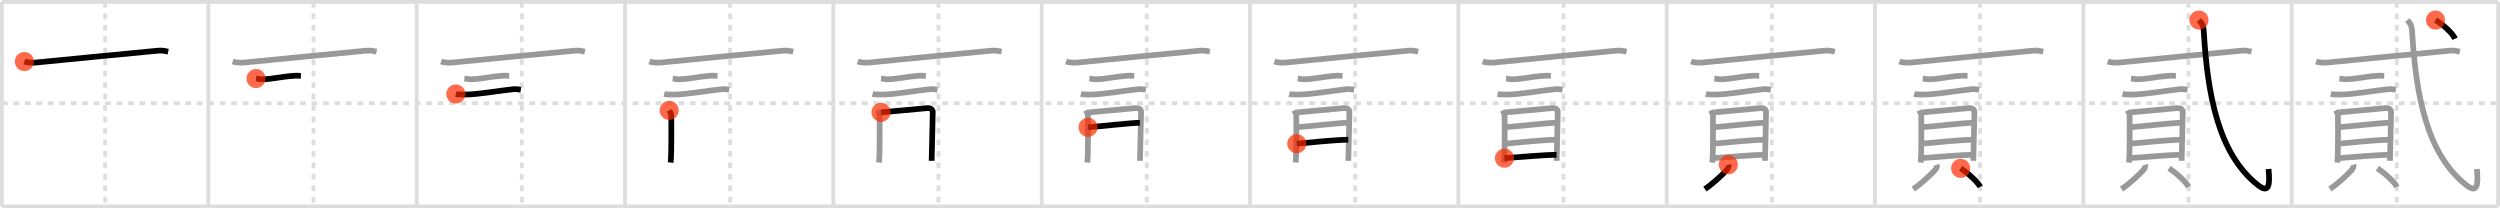 <svg width="1308px" height="109px" viewBox="0 0 1308 109" xmlns="http://www.w3.org/2000/svg" xmlns:xlink="http://www.w3.org/1999/xlink" xml:space="preserve" version="1.1"  baseProfile="full">
<line x1="1" y1="1" x2="1307" y2="1" style="stroke:#ddd;stroke-width:2" />
<line x1="1" y1="1" x2="1" y2="108" style="stroke:#ddd;stroke-width:2" />
<line x1="1" y1="108" x2="1307" y2="108" style="stroke:#ddd;stroke-width:2" />
<line x1="1307" y1="1" x2="1307" y2="108" style="stroke:#ddd;stroke-width:2" />
<line x1="109" y1="1" x2="109" y2="108" style="stroke:#ddd;stroke-width:2" />
<line x1="218" y1="1" x2="218" y2="108" style="stroke:#ddd;stroke-width:2" />
<line x1="327" y1="1" x2="327" y2="108" style="stroke:#ddd;stroke-width:2" />
<line x1="436" y1="1" x2="436" y2="108" style="stroke:#ddd;stroke-width:2" />
<line x1="545" y1="1" x2="545" y2="108" style="stroke:#ddd;stroke-width:2" />
<line x1="654" y1="1" x2="654" y2="108" style="stroke:#ddd;stroke-width:2" />
<line x1="763" y1="1" x2="763" y2="108" style="stroke:#ddd;stroke-width:2" />
<line x1="872" y1="1" x2="872" y2="108" style="stroke:#ddd;stroke-width:2" />
<line x1="981" y1="1" x2="981" y2="108" style="stroke:#ddd;stroke-width:2" />
<line x1="1090" y1="1" x2="1090" y2="108" style="stroke:#ddd;stroke-width:2" />
<line x1="1199" y1="1" x2="1199" y2="108" style="stroke:#ddd;stroke-width:2" />
<line x1="1" y1="54" x2="1307" y2="54" style="stroke:#ddd;stroke-width:2;stroke-dasharray:3 3" />
<line x1="55" y1="1" x2="55" y2="108" style="stroke:#ddd;stroke-width:2;stroke-dasharray:3 3" />
<line x1="164" y1="1" x2="164" y2="108" style="stroke:#ddd;stroke-width:2;stroke-dasharray:3 3" />
<line x1="273" y1="1" x2="273" y2="108" style="stroke:#ddd;stroke-width:2;stroke-dasharray:3 3" />
<line x1="382" y1="1" x2="382" y2="108" style="stroke:#ddd;stroke-width:2;stroke-dasharray:3 3" />
<line x1="491" y1="1" x2="491" y2="108" style="stroke:#ddd;stroke-width:2;stroke-dasharray:3 3" />
<line x1="600" y1="1" x2="600" y2="108" style="stroke:#ddd;stroke-width:2;stroke-dasharray:3 3" />
<line x1="709" y1="1" x2="709" y2="108" style="stroke:#ddd;stroke-width:2;stroke-dasharray:3 3" />
<line x1="818" y1="1" x2="818" y2="108" style="stroke:#ddd;stroke-width:2;stroke-dasharray:3 3" />
<line x1="927" y1="1" x2="927" y2="108" style="stroke:#ddd;stroke-width:2;stroke-dasharray:3 3" />
<line x1="1036" y1="1" x2="1036" y2="108" style="stroke:#ddd;stroke-width:2;stroke-dasharray:3 3" />
<line x1="1145" y1="1" x2="1145" y2="108" style="stroke:#ddd;stroke-width:2;stroke-dasharray:3 3" />
<line x1="1254" y1="1" x2="1254" y2="108" style="stroke:#ddd;stroke-width:2;stroke-dasharray:3 3" />
<path d="M12.75,32.2c1.52,0.54,4.31,0.69,5.82,0.54C29.0,31.75,69.0,27.75,82.69,26.51c2.52-0.23,4.05,0.26,5.31,0.53" style="fill:none;stroke:black;stroke-width:3" />
<circle cx="12.75" cy="32.2" r="5" stroke-width="0" fill="#FF2A00" opacity="0.7" />
<path d="M121.75,32.2c1.52,0.54,4.31,0.69,5.82,0.54C138.0,31.75,178.0,27.75,191.69,26.51c2.52-0.23,4.05,0.26,5.31,0.53" style="fill:none;stroke:#999;stroke-width:3" />
<path d="M133.95,41.1c0.99,0.09,2.35,0.4,3.34,0.38c6.04-0.14,8.37-1.22,16.67-1.84c1.64-0.12,2.64,0.04,3.46,0.09" style="fill:none;stroke:black;stroke-width:3" />
<circle cx="133.95" cy="41.1" r="5" stroke-width="0" fill="#FF2A00" opacity="0.7" />
<path d="M230.75,32.2c1.52,0.54,4.31,0.69,5.82,0.54C247.0,31.75,287.0,27.75,300.69,26.51c2.52-0.23,4.05,0.26,5.31,0.53" style="fill:none;stroke:#999;stroke-width:3" />
<path d="M242.95,41.1c0.99,0.09,2.35,0.4,3.34,0.38c6.04-0.14,8.37-1.22,16.67-1.84c1.64-0.12,2.64,0.04,3.46,0.09" style="fill:none;stroke:#999;stroke-width:3" />
<path d="M238.5,49.18c1.16,0.29,3.3,0.28,4.46,0.29c6.79,0.04,17.54-1.96,25.47-2.79c1.93-0.2,3.1,0.14,4.07,0.28" style="fill:none;stroke:black;stroke-width:3" />
<circle cx="238.5" cy="49.18" r="5" stroke-width="0" fill="#FF2A00" opacity="0.7" />
<path d="M339.75,32.2c1.52,0.54,4.31,0.69,5.82,0.54C356.0,31.75,396.0,27.75,409.69,26.51c2.52-0.23,4.05,0.26,5.31,0.53" style="fill:none;stroke:#999;stroke-width:3" />
<path d="M351.95,41.1c0.99,0.09,2.35,0.4,3.34,0.38c6.04-0.14,8.37-1.22,16.67-1.84c1.64-0.12,2.64,0.04,3.46,0.09" style="fill:none;stroke:#999;stroke-width:3" />
<path d="M347.5,49.18c1.16,0.29,3.3,0.28,4.46,0.29c6.79,0.04,17.54-1.96,25.47-2.79c1.93-0.2,3.1,0.14,4.07,0.28" style="fill:none;stroke:#999;stroke-width:3" />
<path d="M350.11,57.74c0.45,0.88,1.1,1.53,1.1,2.7c0,1.17,0.21,19.71-0.33,24.61" style="fill:none;stroke:black;stroke-width:3" />
<circle cx="350.11" cy="57.74" r="5" stroke-width="0" fill="#FF2A00" opacity="0.7" />
<path d="M448.75,32.2c1.52,0.54,4.31,0.69,5.82,0.54C465.0,31.75,505.0,27.75,518.69,26.51c2.52-0.23,4.05,0.26,5.31,0.53" style="fill:none;stroke:#999;stroke-width:3" />
<path d="M460.95,41.1c0.99,0.09,2.35,0.4,3.34,0.38c6.04-0.14,8.37-1.22,16.67-1.84c1.64-0.12,2.64,0.04,3.46,0.09" style="fill:none;stroke:#999;stroke-width:3" />
<path d="M456.5,49.18c1.16,0.29,3.3,0.28,4.46,0.29c6.79,0.04,17.54-1.96,25.47-2.79c1.93-0.2,3.1,0.14,4.07,0.28" style="fill:none;stroke:#999;stroke-width:3" />
<path d="M459.11,57.74c0.45,0.88,1.1,1.53,1.1,2.7c0,1.17,0.21,19.71-0.33,24.61" style="fill:none;stroke:#999;stroke-width:3" />
<path d="M460.96,58.76c2.53-0.15,21.79-2.02,24.1-2.19c1.92-0.15,2.95,0.81,2.95,1.9c0,2.67-0.57,24.79-0.57,25.67" style="fill:none;stroke:black;stroke-width:3" />
<circle cx="460.96" cy="58.76" r="5" stroke-width="0" fill="#FF2A00" opacity="0.7" />
<path d="M557.75,32.2c1.52,0.54,4.31,0.69,5.82,0.54C574.0,31.75,614.0,27.75,627.69,26.51c2.52-0.23,4.05,0.26,5.31,0.53" style="fill:none;stroke:#999;stroke-width:3" />
<path d="M569.95,41.1c0.99,0.09,2.35,0.4,3.34,0.38c6.04-0.14,8.37-1.22,16.67-1.84c1.64-0.12,2.64,0.04,3.46,0.09" style="fill:none;stroke:#999;stroke-width:3" />
<path d="M565.5,49.18c1.16,0.29,3.3,0.28,4.46,0.29c6.79,0.04,17.54-1.96,25.47-2.79c1.93-0.2,3.1,0.14,4.07,0.28" style="fill:none;stroke:#999;stroke-width:3" />
<path d="M568.11,57.74c0.45,0.88,1.1,1.53,1.1,2.7c0,1.17,0.21,19.71-0.33,24.61" style="fill:none;stroke:#999;stroke-width:3" />
<path d="M569.96,58.76c2.53-0.15,21.79-2.02,24.1-2.19c1.92-0.15,2.95,0.81,2.95,1.9c0,2.67-0.57,24.79-0.57,25.67" style="fill:none;stroke:#999;stroke-width:3" />
<path d="M569.26,66.6c4.73-0.33,23.06-2.37,27.11-2.37" style="fill:none;stroke:black;stroke-width:3" />
<circle cx="569.26" cy="66.6" r="5" stroke-width="0" fill="#FF2A00" opacity="0.7" />
<path d="M666.75,32.2c1.52,0.54,4.31,0.69,5.82,0.54C683.0,31.75,723.0,27.75,736.69,26.51c2.52-0.23,4.05,0.26,5.31,0.53" style="fill:none;stroke:#999;stroke-width:3" />
<path d="M678.95,41.1c0.99,0.09,2.35,0.4,3.34,0.38c6.04-0.14,8.37-1.22,16.67-1.84c1.64-0.12,2.64,0.04,3.46,0.09" style="fill:none;stroke:#999;stroke-width:3" />
<path d="M674.5,49.18c1.16,0.29,3.3,0.28,4.46,0.29c6.79,0.04,17.54-1.96,25.47-2.79c1.93-0.2,3.1,0.14,4.07,0.28" style="fill:none;stroke:#999;stroke-width:3" />
<path d="M677.11,57.74c0.45,0.88,1.1,1.53,1.1,2.7c0,1.17,0.21,19.71-0.33,24.61" style="fill:none;stroke:#999;stroke-width:3" />
<path d="M678.96,58.76c2.53-0.15,21.79-2.02,24.1-2.19c1.92-0.15,2.95,0.81,2.95,1.9c0,2.67-0.57,24.79-0.57,25.67" style="fill:none;stroke:#999;stroke-width:3" />
<path d="M678.26,66.6c4.73-0.33,23.06-2.37,27.11-2.37" style="fill:none;stroke:#999;stroke-width:3" />
<path d="M678.47,75.18c7.13-0.64,19.37-1.95,26.93-2.08" style="fill:none;stroke:black;stroke-width:3" />
<circle cx="678.47" cy="75.18" r="5" stroke-width="0" fill="#FF2A00" opacity="0.7" />
<path d="M775.75,32.2c1.52,0.54,4.31,0.69,5.82,0.54C792.0,31.75,832.0,27.75,845.69,26.51c2.52-0.23,4.05,0.26,5.31,0.53" style="fill:none;stroke:#999;stroke-width:3" />
<path d="M787.95,41.1c0.99,0.09,2.35,0.4,3.34,0.38c6.04-0.14,8.37-1.22,16.67-1.84c1.64-0.12,2.64,0.04,3.46,0.09" style="fill:none;stroke:#999;stroke-width:3" />
<path d="M783.5,49.18c1.16,0.29,3.3,0.28,4.46,0.29c6.79,0.04,17.54-1.96,25.47-2.79c1.93-0.2,3.1,0.14,4.07,0.28" style="fill:none;stroke:#999;stroke-width:3" />
<path d="M786.11,57.74c0.45,0.88,1.1,1.53,1.1,2.7c0,1.17,0.21,19.71-0.33,24.61" style="fill:none;stroke:#999;stroke-width:3" />
<path d="M787.96,58.76c2.53-0.15,21.79-2.02,24.1-2.19c1.92-0.15,2.95,0.81,2.95,1.9c0,2.67-0.57,24.79-0.57,25.67" style="fill:none;stroke:#999;stroke-width:3" />
<path d="M787.26,66.6c4.73-0.33,23.06-2.37,27.11-2.37" style="fill:none;stroke:#999;stroke-width:3" />
<path d="M787.47,75.18c7.13-0.64,19.37-1.95,26.93-2.08" style="fill:none;stroke:#999;stroke-width:3" />
<path d="M787.14,82.75C794.27,82.27,807.9,81,814.4,81" style="fill:none;stroke:black;stroke-width:3" />
<circle cx="787.14" cy="82.75" r="5" stroke-width="0" fill="#FF2A00" opacity="0.7" />
<path d="M884.75,32.2c1.52,0.54,4.31,0.69,5.82,0.54C901.0,31.75,941.0,27.75,954.69,26.51c2.52-0.23,4.05,0.26,5.31,0.53" style="fill:none;stroke:#999;stroke-width:3" />
<path d="M896.95,41.1c0.99,0.09,2.35,0.4,3.34,0.38c6.04-0.14,8.37-1.22,16.67-1.84c1.64-0.12,2.64,0.04,3.46,0.09" style="fill:none;stroke:#999;stroke-width:3" />
<path d="M892.5,49.18c1.16,0.29,3.3,0.28,4.46,0.29c6.79,0.04,17.54-1.96,25.47-2.79c1.93-0.2,3.1,0.14,4.07,0.28" style="fill:none;stroke:#999;stroke-width:3" />
<path d="M895.11,57.74c0.45,0.88,1.1,1.53,1.1,2.7c0,1.17,0.21,19.71-0.33,24.61" style="fill:none;stroke:#999;stroke-width:3" />
<path d="M896.96,58.76c2.53-0.15,21.79-2.02,24.1-2.19c1.92-0.15,2.95,0.81,2.95,1.9c0,2.67-0.57,24.79-0.57,25.67" style="fill:none;stroke:#999;stroke-width:3" />
<path d="M896.26,66.6c4.73-0.33,23.06-2.37,27.11-2.37" style="fill:none;stroke:#999;stroke-width:3" />
<path d="M896.47,75.18c7.13-0.64,19.37-1.95,26.93-2.08" style="fill:none;stroke:#999;stroke-width:3" />
<path d="M896.14,82.75C903.27,82.27,916.9,81,923.4,81" style="fill:none;stroke:#999;stroke-width:3" />
<path d="M904.28,86.17c0.34,1.05-0.26,2.07-0.92,2.83c-2.02,2.3-7.32,7.21-11.35,9.93" style="fill:none;stroke:black;stroke-width:3" />
<circle cx="904.28" cy="86.17" r="5" stroke-width="0" fill="#FF2A00" opacity="0.7" />
<path d="M993.75,32.2c1.52,0.54,4.31,0.69,5.82,0.54C1010.0,31.75,1050.0,27.75,1063.69,26.51c2.52-0.23,4.05,0.26,5.31,0.53" style="fill:none;stroke:#999;stroke-width:3" />
<path d="M1005.95,41.1c0.99,0.09,2.35,0.4,3.34,0.38c6.04-0.14,8.37-1.22,16.67-1.84c1.64-0.12,2.64,0.04,3.46,0.09" style="fill:none;stroke:#999;stroke-width:3" />
<path d="M1001.5,49.18c1.16,0.29,3.3,0.28,4.46,0.29c6.79,0.04,17.54-1.96,25.47-2.79c1.93-0.2,3.1,0.14,4.07,0.28" style="fill:none;stroke:#999;stroke-width:3" />
<path d="M1004.11,57.74c0.45,0.88,1.1,1.53,1.1,2.7c0,1.17,0.21,19.71-0.33,24.61" style="fill:none;stroke:#999;stroke-width:3" />
<path d="M1005.96,58.76c2.53-0.15,21.79-2.02,24.1-2.19c1.92-0.15,2.95,0.81,2.95,1.9c0,2.67-0.57,24.79-0.57,25.67" style="fill:none;stroke:#999;stroke-width:3" />
<path d="M1005.26,66.6c4.73-0.33,23.06-2.37,27.11-2.37" style="fill:none;stroke:#999;stroke-width:3" />
<path d="M1005.47,75.18c7.13-0.64,19.37-1.95,26.93-2.08" style="fill:none;stroke:#999;stroke-width:3" />
<path d="M1005.14,82.75C1012.27,82.27,1025.9,81,1032.4,81" style="fill:none;stroke:#999;stroke-width:3" />
<path d="M1013.28,86.17c0.34,1.05-0.26,2.07-0.92,2.83c-2.02,2.3-7.32,7.21-11.35,9.93" style="fill:none;stroke:#999;stroke-width:3" />
<path d="M1025.81,88.09c4.18,2.62,9.12,7.38,10.26,9.67" style="fill:none;stroke:black;stroke-width:3" />
<circle cx="1025.81" cy="88.09" r="5" stroke-width="0" fill="#FF2A00" opacity="0.7" />
<path d="M1102.75,32.2c1.52,0.54,4.31,0.69,5.82,0.54C1119.0,31.75,1159.0,27.75,1172.69,26.51c2.52-0.23,4.05,0.26,5.31,0.53" style="fill:none;stroke:#999;stroke-width:3" />
<path d="M1114.95,41.1c0.99,0.09,2.35,0.4,3.34,0.38c6.04-0.14,8.37-1.22,16.67-1.84c1.64-0.12,2.64,0.04,3.46,0.09" style="fill:none;stroke:#999;stroke-width:3" />
<path d="M1110.5,49.18c1.16,0.29,3.3,0.28,4.46,0.29c6.79,0.04,17.54-1.96,25.47-2.79c1.93-0.2,3.1,0.14,4.07,0.28" style="fill:none;stroke:#999;stroke-width:3" />
<path d="M1113.11,57.74c0.45,0.88,1.1,1.53,1.1,2.7c0,1.17,0.21,19.71-0.33,24.61" style="fill:none;stroke:#999;stroke-width:3" />
<path d="M1114.96,58.76c2.53-0.15,21.79-2.02,24.1-2.19c1.92-0.15,2.95,0.81,2.95,1.9c0,2.67-0.57,24.79-0.57,25.67" style="fill:none;stroke:#999;stroke-width:3" />
<path d="M1114.26,66.6c4.73-0.33,23.06-2.37,27.11-2.37" style="fill:none;stroke:#999;stroke-width:3" />
<path d="M1114.47,75.18c7.13-0.64,19.37-1.95,26.93-2.08" style="fill:none;stroke:#999;stroke-width:3" />
<path d="M1114.14,82.75C1121.27,82.27,1134.9,81,1141.4,81" style="fill:none;stroke:#999;stroke-width:3" />
<path d="M1122.28,86.17c0.34,1.05-0.26,2.07-0.92,2.83c-2.02,2.3-7.32,7.21-11.35,9.93" style="fill:none;stroke:#999;stroke-width:3" />
<path d="M1134.81,88.09c4.18,2.62,9.12,7.38,10.26,9.67" style="fill:none;stroke:#999;stroke-width:3" />
<path d="M1150.5,10.5c1.56,1.87,2.3,2.38,2.54,6.4C1155.0,49.25,1160.5,80.5,1181.4,96.88c5.83,4.58,6.28-0.2,5.5-8.46" style="fill:none;stroke:black;stroke-width:3" />
<circle cx="1150.5" cy="10.5" r="5" stroke-width="0" fill="#FF2A00" opacity="0.7" />
<path d="M1211.75,32.2c1.52,0.54,4.31,0.69,5.82,0.54C1228.0,31.75,1268.0,27.75,1281.69,26.51c2.52-0.23,4.05,0.26,5.31,0.53" style="fill:none;stroke:#999;stroke-width:3" />
<path d="M1223.95,41.1c0.99,0.09,2.35,0.4,3.34,0.38c6.04-0.14,8.37-1.22,16.67-1.84c1.64-0.12,2.64,0.04,3.46,0.09" style="fill:none;stroke:#999;stroke-width:3" />
<path d="M1219.5,49.18c1.16,0.29,3.3,0.28,4.46,0.29c6.79,0.04,17.54-1.96,25.47-2.79c1.93-0.2,3.1,0.14,4.07,0.28" style="fill:none;stroke:#999;stroke-width:3" />
<path d="M1222.11,57.74c0.45,0.88,1.1,1.53,1.1,2.7c0,1.17,0.21,19.71-0.33,24.61" style="fill:none;stroke:#999;stroke-width:3" />
<path d="M1223.96,58.76c2.53-0.15,21.79-2.02,24.1-2.19c1.92-0.15,2.95,0.81,2.95,1.9c0,2.67-0.57,24.79-0.57,25.67" style="fill:none;stroke:#999;stroke-width:3" />
<path d="M1223.26,66.6c4.73-0.33,23.06-2.37,27.11-2.37" style="fill:none;stroke:#999;stroke-width:3" />
<path d="M1223.47,75.18c7.13-0.64,19.37-1.95,26.93-2.08" style="fill:none;stroke:#999;stroke-width:3" />
<path d="M1223.14,82.75C1230.27,82.27,1243.9,81,1250.4,81" style="fill:none;stroke:#999;stroke-width:3" />
<path d="M1231.28,86.17c0.34,1.05-0.26,2.07-0.92,2.83c-2.02,2.3-7.32,7.21-11.35,9.93" style="fill:none;stroke:#999;stroke-width:3" />
<path d="M1243.81,88.09c4.18,2.62,9.12,7.38,10.26,9.67" style="fill:none;stroke:#999;stroke-width:3" />
<path d="M1259.5,10.5c1.56,1.87,2.3,2.38,2.54,6.4C1264.0,49.25,1269.5,80.5,1290.4,96.88c5.83,4.58,6.28-0.2,5.5-8.46" style="fill:none;stroke:#999;stroke-width:3" />
<path d="M1274.25,10.5c3.34,1.95,8.69,6.41,10.25,9.75" style="fill:none;stroke:black;stroke-width:3" />
<circle cx="1274.25" cy="10.5" r="5" stroke-width="0" fill="#FF2A00" opacity="0.7" />
</svg>